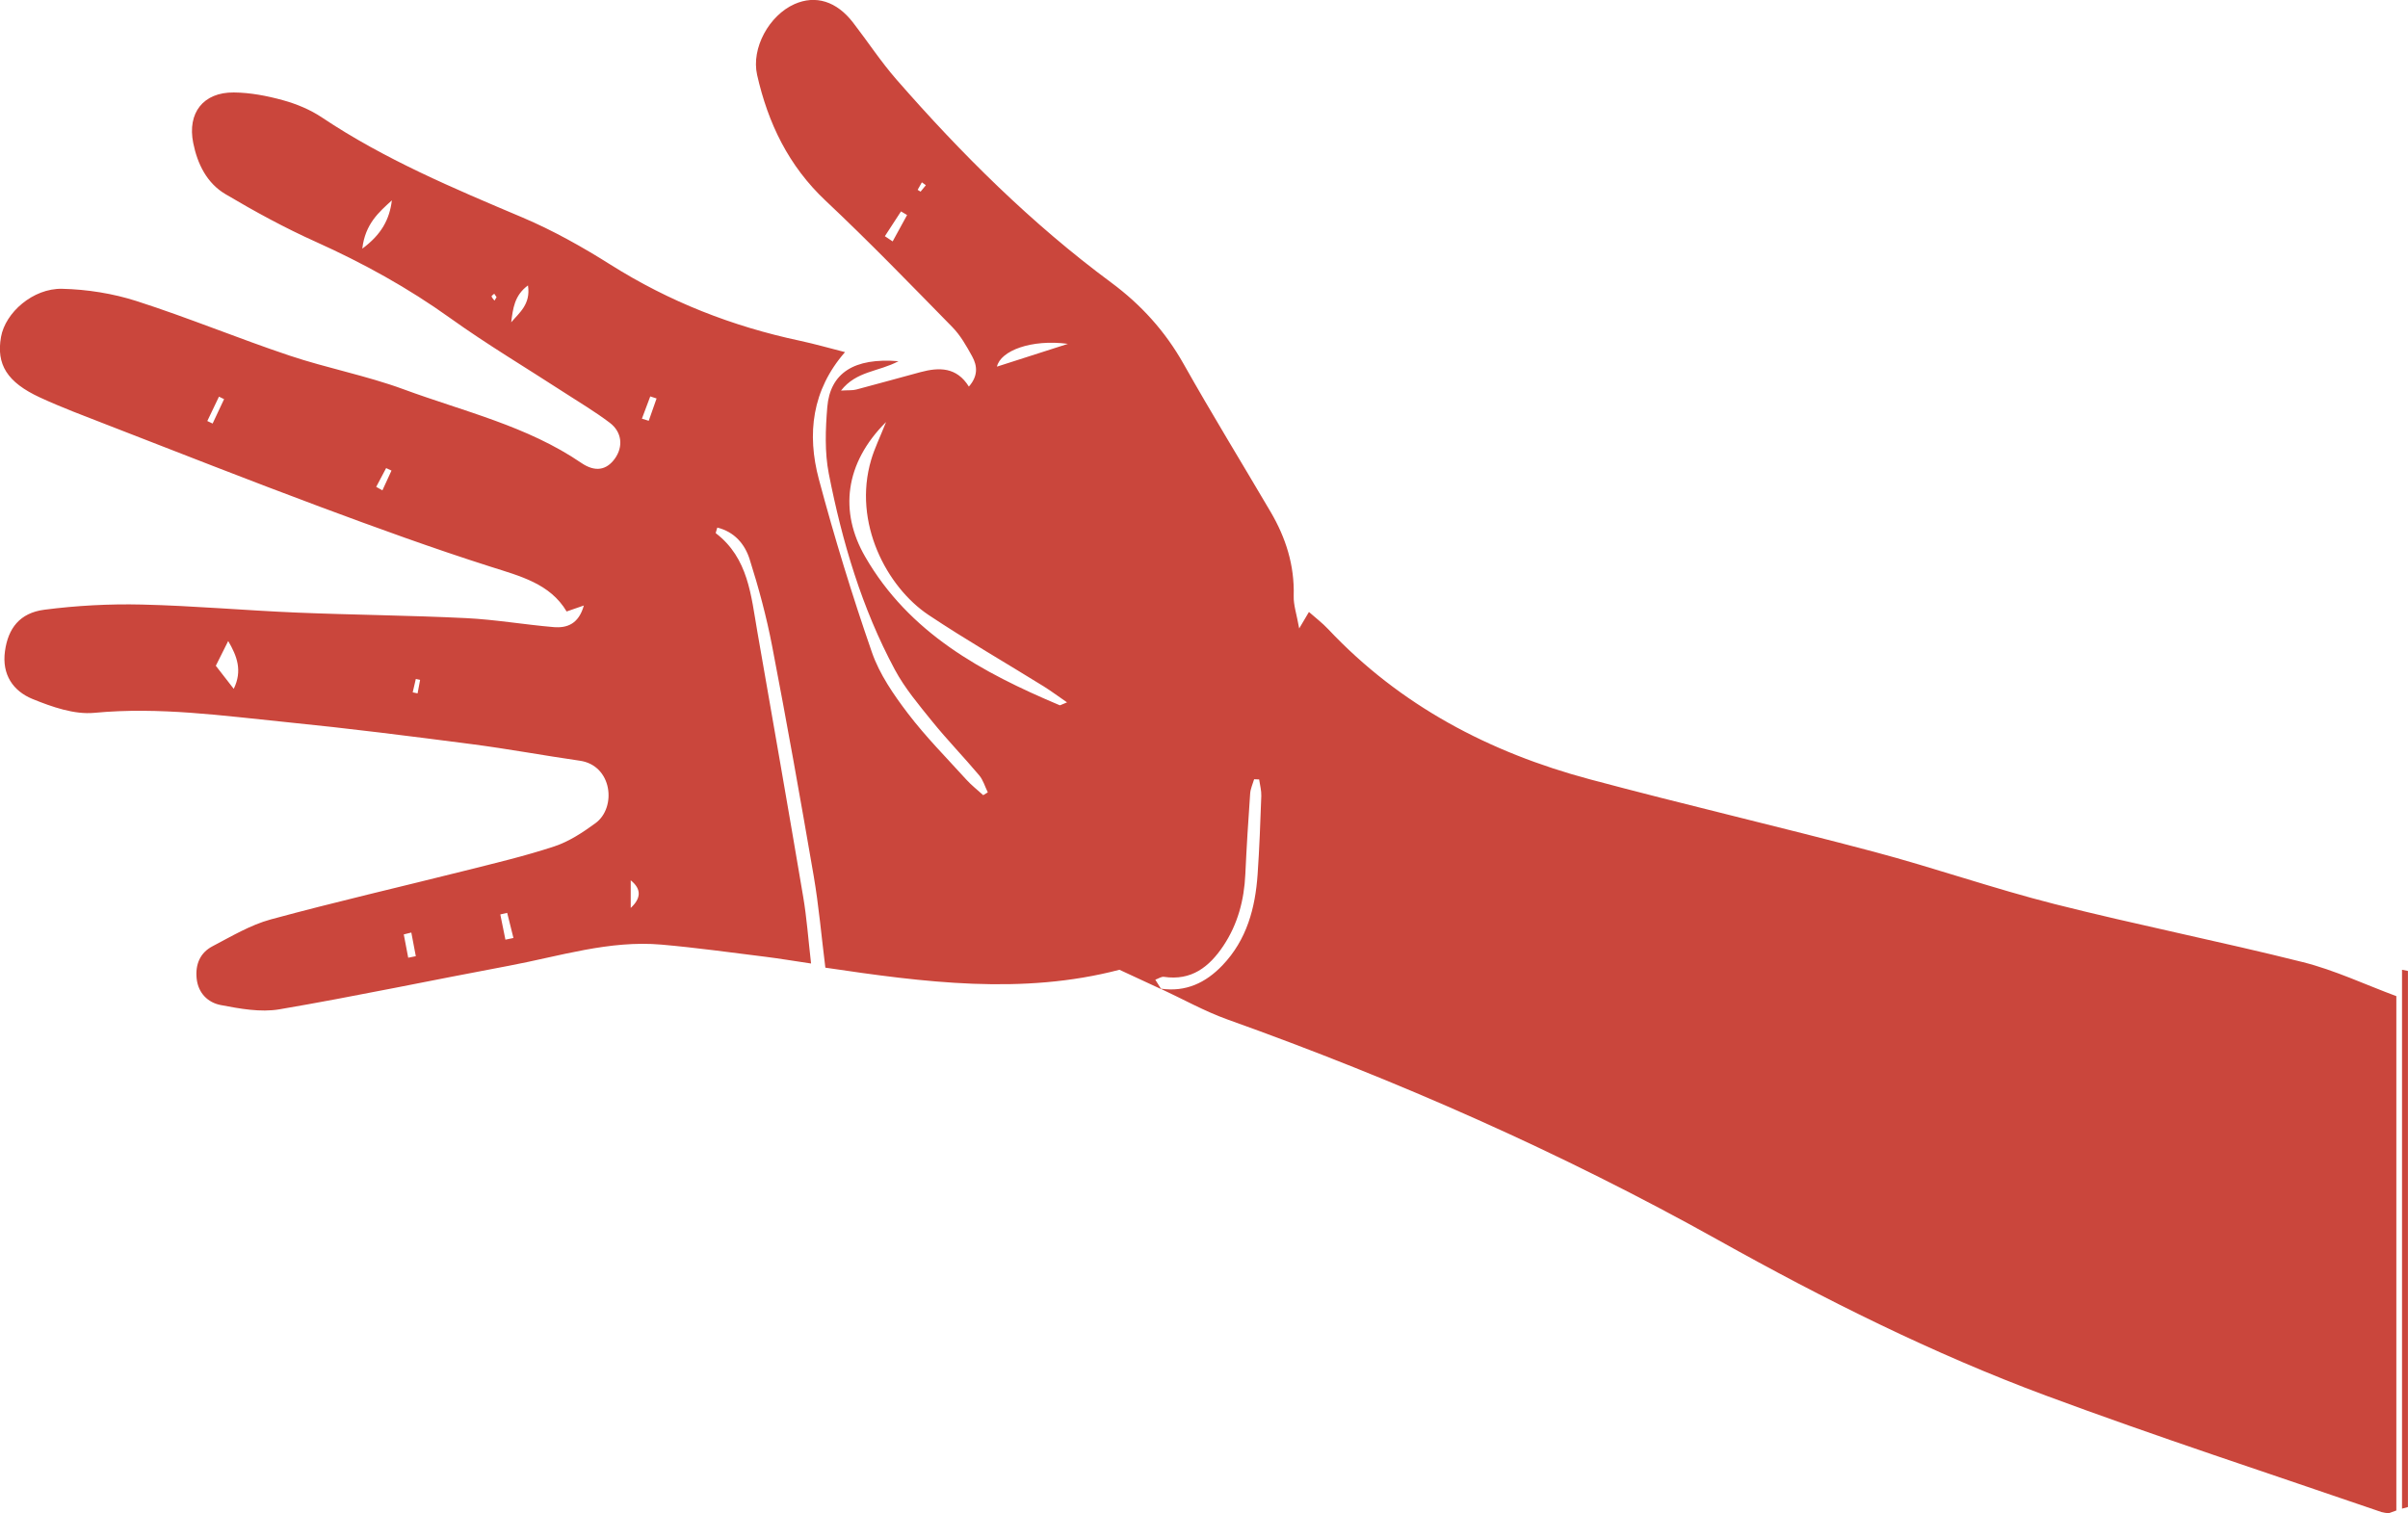<?xml version="1.0" encoding="utf-8"?>
<!-- Generator: Adobe Illustrator 23.0.1, SVG Export Plug-In . SVG Version: 6.00 Build 0)  -->
<svg version="1.1" id="Layer_1" xmlns="http://www.w3.org/2000/svg" xmlns:xlink="http://www.w3.org/1999/xlink" x="0px" y="0px"
	 viewBox="0 0 503.88 316.69" style="enable-background:new 0 0 503.88 316.69;" xml:space="preserve">
<style type="text/css">
	.st0{fill:#CA463C;stroke:#000000;stroke-width:4;stroke-linejoin:round;stroke-miterlimit:10;}
	.st1{fill:#CA463C;stroke:#000000;stroke-width:4;stroke-miterlimit:10;}
	.st2{fill:#F15F3C;stroke:#000000;stroke-width:4;stroke-linejoin:round;stroke-miterlimit:10;}
	.st3{fill:none;stroke:#000000;stroke-width:4;stroke-miterlimit:10;}
	.st4{fill:#5E1642;stroke:#000000;stroke-width:4;stroke-linejoin:round;stroke-miterlimit:10;}
	.st5{fill:#5E1642;}
	.st6{fill:#310E34;stroke:#000000;stroke-width:2;stroke-linejoin:round;stroke-miterlimit:10;}
	.st7{fill:#310E34;stroke:#000000;stroke-width:2;stroke-miterlimit:10;}
	.st8{fill:#CA463C;stroke:#000000;stroke-width:2;stroke-linejoin:round;stroke-miterlimit:10;}
	.st9{fill:none;stroke:#000000;stroke-width:2;stroke-miterlimit:10;}
	.st10{fill:#F15F3C;stroke:#000000;stroke-width:2;stroke-linejoin:round;stroke-miterlimit:10;}
	.st11{fill:#F15F3C;}
	.st12{fill:#310E34;}
	.st13{fill:none;stroke:#310E34;stroke-width:5;stroke-linecap:round;stroke-miterlimit:10;}
	.st14{fill:none;stroke:#310E34;stroke-width:5;stroke-linecap:round;stroke-linejoin:round;stroke-miterlimit:10;}
	.st15{fill:#CA463C;}
	.st16{fill:#972E41;}
	.st17{fill:none;stroke:#310E34;stroke-width:0.565;stroke-linecap:round;stroke-miterlimit:10;}
	.st18{fill:none;stroke:#310E34;stroke-width:0.565;stroke-linecap:round;stroke-linejoin:round;stroke-miterlimit:10;}
	.st19{fill:none;stroke:#5E1642;stroke-width:0.556;stroke-linecap:round;stroke-miterlimit:10;}
	.st20{fill:none;stroke:#972E41;stroke-width:0.556;stroke-linecap:round;stroke-miterlimit:10;}
	.st21{fill:none;stroke:#972E41;stroke-width:0.556;stroke-linecap:round;stroke-linejoin:round;stroke-miterlimit:10;}
	.st22{fill:#972E41;stroke:#CA463C;stroke-width:0.25;stroke-miterlimit:10;}
	.st23{fill:#310E34;stroke:#5E1642;stroke-width:0.25;stroke-miterlimit:10;}
	.st24{fill:#F15F3C;stroke:#972E41;stroke-width:0.25;stroke-miterlimit:10;}
	.st25{fill:#310E34;stroke:#972E41;stroke-width:0.25;stroke-miterlimit:10;}
	.st26{clip-path:url(#SVGID_7_);}
</style>
<g>
	<path class="st15" d="M502.63,202.95v112.78c0.41-0.12,0.83-0.23,1.24-0.34c0-37.4,0-74.79,0-112.19
		C503.46,203.13,503.04,203.05,502.63,202.95z"/>
	<path class="st15" d="M499.85,316.69c0.52-0.21,1.05-0.4,1.59-0.58V208.47c-6.54-2.42-12.89-5.44-19.58-7.12
		c-17.24-4.33-34.7-7.79-51.93-12.15c-12.72-3.22-25.15-7.58-37.83-10.95c-19.76-5.25-39.68-9.87-59.43-15.16
		c-20.96-5.61-39.66-15.4-54.73-31.41c-1.22-1.3-2.66-2.39-4.04-3.61c-0.59,1-1.02,1.71-2.04,3.45c-0.53-2.99-1.21-4.91-1.15-6.8
		c0.19-6.39-1.64-12.16-4.82-17.58c-6.07-10.33-12.35-20.56-18.23-31c-3.84-6.82-8.9-12.39-15.14-17.01
		c-16.69-12.35-31.32-26.9-44.94-42.5c-3.27-3.75-6.02-7.95-9.07-11.9c-3.46-4.49-7.85-5.83-12.27-3.87
		c-5.28,2.35-9.08,9.19-7.81,14.82c2.28,10.09,6.58,19.03,14.32,26.31c9.09,8.55,17.78,17.53,26.52,26.45
		c1.71,1.74,2.97,3.98,4.16,6.14c1.08,1.96,1.28,4.08-0.69,6.32c-2.56-4.1-6.21-4.07-10.1-3.03c-4.49,1.2-8.96,2.47-13.46,3.65
		c-0.79,0.21-1.66,0.12-3.2,0.22c3.22-4.13,7.87-3.92,12.03-6.15c-9.29-0.77-14.3,2.47-14.9,9.61c-0.38,4.62-0.56,9.44,0.32,13.94
		c2.8,14.24,6.91,28.13,13.81,40.99c2.09,3.9,5.03,7.38,7.83,10.85c3.14,3.88,6.63,7.47,9.84,11.29c0.83,0.99,1.2,2.36,1.79,3.55
		c-0.32,0.2-0.64,0.4-0.96,0.59c-1.18-1.08-2.46-2.07-3.54-3.26c-4.14-4.57-8.51-8.97-12.23-13.86c-2.98-3.92-5.93-8.19-7.52-12.78
		c-4.14-11.92-7.84-24.01-11.1-36.21c-2.53-9.48-1.46-18.67,5.47-26.61c-3.34-0.85-6.37-1.72-9.44-2.38
		c-14.13-3-27.34-8.17-39.61-15.91c-5.9-3.72-12.06-7.18-18.47-9.9c-14.42-6.1-28.82-12.15-41.92-20.91
		c-2.45-1.64-5.33-2.84-8.18-3.62c-3.33-0.92-6.83-1.59-10.27-1.62c-6.41-0.06-9.76,4.29-8.5,10.56c0.88,4.4,2.85,8.41,6.73,10.71
		c6.13,3.63,12.42,7.07,18.91,9.98C76,55.07,85.4,60.25,94.25,66.6c7.69,5.51,15.84,10.36,23.78,15.52
		c3.21,2.08,6.52,4.05,9.56,6.35c2.59,1.96,2.85,5.03,1.07,7.51c-1.74,2.42-4.12,2.87-7,0.91c-11.33-7.74-24.62-10.78-37.21-15.42
		c-7.77-2.86-16.02-4.42-23.89-7.06c-10.72-3.59-21.18-7.93-31.94-11.39c-4.98-1.6-10.38-2.46-15.61-2.58
		c-6.11-0.14-11.9,4.99-12.8,10.08c-1.01,5.73,1.25,9.47,8.15,12.66c4.52,2.09,9.21,3.84,13.86,5.65
		c14.88,5.77,29.73,11.63,44.68,17.2c11.83,4.41,23.71,8.73,35.73,12.56c6.25,1.99,12.47,3.55,15.94,9.38
		c1.31-0.45,2.21-0.77,3.6-1.25c-1.07,3.85-3.5,4.76-6.32,4.52c-6.12-0.52-12.21-1.58-18.33-1.88c-11.81-0.58-23.64-0.67-35.45-1.16
		c-10.81-0.45-21.6-1.43-32.41-1.68c-6.78-0.16-13.64,0.21-20.37,1.08c-5.19,0.67-7.6,3.93-8.25,8.68
		c-0.68,4.9,1.71,8.35,5.78,10.01c4.06,1.65,8.72,3.29,12.92,2.89c13.59-1.29,26.93,0.62,40.32,1.96
		c12.9,1.29,25.76,2.92,38.61,4.59c7.57,0.98,15.09,2.38,22.66,3.47c6.81,0.98,7.74,9.81,3.28,13.07c-2.65,1.94-5.53,3.84-8.61,4.86
		c-6.14,2.03-12.47,3.52-18.75,5.1c-13.54,3.4-27.15,6.53-40.61,10.19c-4.25,1.16-8.21,3.54-12.17,5.61
		c-2.58,1.35-3.62,3.77-3.32,6.74c0.32,3.1,2.39,5.05,5.02,5.56c4.02,0.77,8.35,1.57,12.29,0.9c16.05-2.74,31.98-6.12,47.99-9.11
		c10.59-1.98,21.03-5.4,32-4.43c7.28,0.64,14.52,1.65,21.78,2.55c2.88,0.36,5.75,0.85,9.49,1.4c-0.6-5.2-0.91-9.62-1.65-13.97
		c-3.13-18.52-6.37-37.01-9.6-55.51c-1.31-7.51-1.87-15.35-8.67-20.56c-0.09-0.07,0.14-0.56,0.3-1.19c3.59,0.89,5.76,3.47,6.75,6.58
		c1.9,5.99,3.55,12.09,4.73,18.26c3.08,15.99,5.93,32.02,8.69,48.07c1.06,6.18,1.6,12.46,2.44,19.19
		c20.63,3.06,41.17,5.77,61.54,0.44c3.03,1.41,5.86,2.72,8.7,4.04c-0.01-0.01-0.02-0.03-0.02-0.04c4.64,2.16,9.14,4.69,13.94,6.41
		c35.48,12.69,69.84,27.82,102.77,46.21c22.1,12.34,44.75,23.68,68.48,32.5c23.22,8.62,46.78,16.31,70.21,24.37
		C498.81,316.57,499.31,316.64,499.85,316.69z M186.79,50.52c-0.54-0.36-1.09-0.72-1.63-1.09c1.12-1.73,2.25-3.46,3.38-5.19
		c0.42,0.25,0.85,0.51,1.27,0.76C188.8,46.84,187.8,48.68,186.79,50.52z M192.63,40.11c-0.2-0.13-0.41-0.25-0.61-0.38
		c0.29-0.52,0.59-1.05,0.88-1.57c0.28,0.2,0.56,0.4,0.84,0.6C193.37,39.21,193,39.66,192.63,40.11z M75.81,52.04
		c0.61-5.2,3.48-7.64,6.19-10.11C81.51,45.92,79.82,49.07,75.81,52.04z M103.47,62.91c-0.21-0.29-0.5-0.56-0.61-0.88
		c-0.04-0.11,0.36-0.37,0.56-0.56c0.16,0.24,0.33,0.48,0.49,0.72C103.77,62.43,103.62,62.67,103.47,62.91z M106.97,67.45
		c0.37-2.83,0.64-5.61,3.51-7.72C111.09,63.67,108.66,65.45,106.97,67.45z M44.49,88.64c-0.37-0.18-0.74-0.35-1.11-0.53
		c0.81-1.7,1.63-3.4,2.44-5.1c0.36,0.17,0.72,0.34,1.07,0.52C46.1,85.23,45.29,86.94,44.49,88.64z M80.02,102.62
		c-0.43-0.24-0.87-0.49-1.3-0.73c0.69-1.31,1.38-2.62,2.08-3.93c0.37,0.17,0.75,0.35,1.12,0.52
		C81.28,99.87,80.65,101.25,80.02,102.62z M48.91,144.16c-1.36-1.75-2.28-2.93-3.75-4.83c0.64-1.28,1.61-3.23,2.59-5.18
		C49.63,137.35,50.75,140.38,48.91,144.16z M87.38,145.11c-0.34-0.07-0.68-0.15-1.02-0.22c0.22-0.93,0.43-1.86,0.65-2.8
		c0.3,0.06,0.6,0.13,0.9,0.19C87.74,143.23,87.56,144.17,87.38,145.11z M85.42,200.43c-0.31-1.63-0.62-3.25-0.93-4.88l1.58-0.39
		c0.31,1.65,0.63,3.3,0.94,4.95C86.48,200.22,85.95,200.32,85.42,200.43z M105.76,196.65c-0.36-1.76-0.71-3.52-1.07-5.28
		c0.48-0.11,0.96-0.22,1.44-0.33c0.44,1.75,0.87,3.51,1.31,5.26C106.89,196.41,106.32,196.53,105.76,196.65z M131.98,190.01v-5.78
		C134.32,186.1,134.1,188.05,131.98,190.01z M135.75,88.06c-0.48-0.15-0.95-0.3-1.43-0.44c0.58-1.55,1.17-3.1,1.75-4.66
		c0.44,0.14,0.88,0.29,1.32,0.43C136.85,84.95,136.3,86.51,135.75,88.06z M221.74,147.59c-16.26-6.86-31.49-15.07-40.73-31.13
		c-5.38-9.34-4.28-19.49,4.4-28.14c-1.32,3.31-2.42,5.54-3.11,7.89c-3.92,13.19,3.29,26.67,11.99,32.48
		c7.87,5.25,16.08,9.97,24.12,14.96c1.49,0.93,2.9,1.99,4.87,3.34C222.02,147.49,221.84,147.64,221.74,147.59z M208.61,76.73
		c0.75-3.31,7.15-5.79,14.86-4.77C217.86,73.76,213.09,75.29,208.61,76.73z M263.16,182.96c-0.49,7.08-2.26,13.72-7.36,19.06
		c-3.53,3.69-7.68,5.63-12.87,4.89c-0.33-0.53-0.67-1.07-1.18-1.88c0.68-0.24,1.28-0.68,1.8-0.6c5.74,0.86,9.47-2.05,12.43-6.47
		c3.03-4.54,4.36-9.59,4.61-15c0.26-5.63,0.61-11.26,1.01-16.89c0.07-1.01,0.54-2,0.83-2.99c0.35,0.01,0.7,0.03,1.05,0.04
		c0.16,1.15,0.49,2.31,0.45,3.45C263.73,172.04,263.54,177.51,263.16,182.96z"/>
</g>
</svg>
